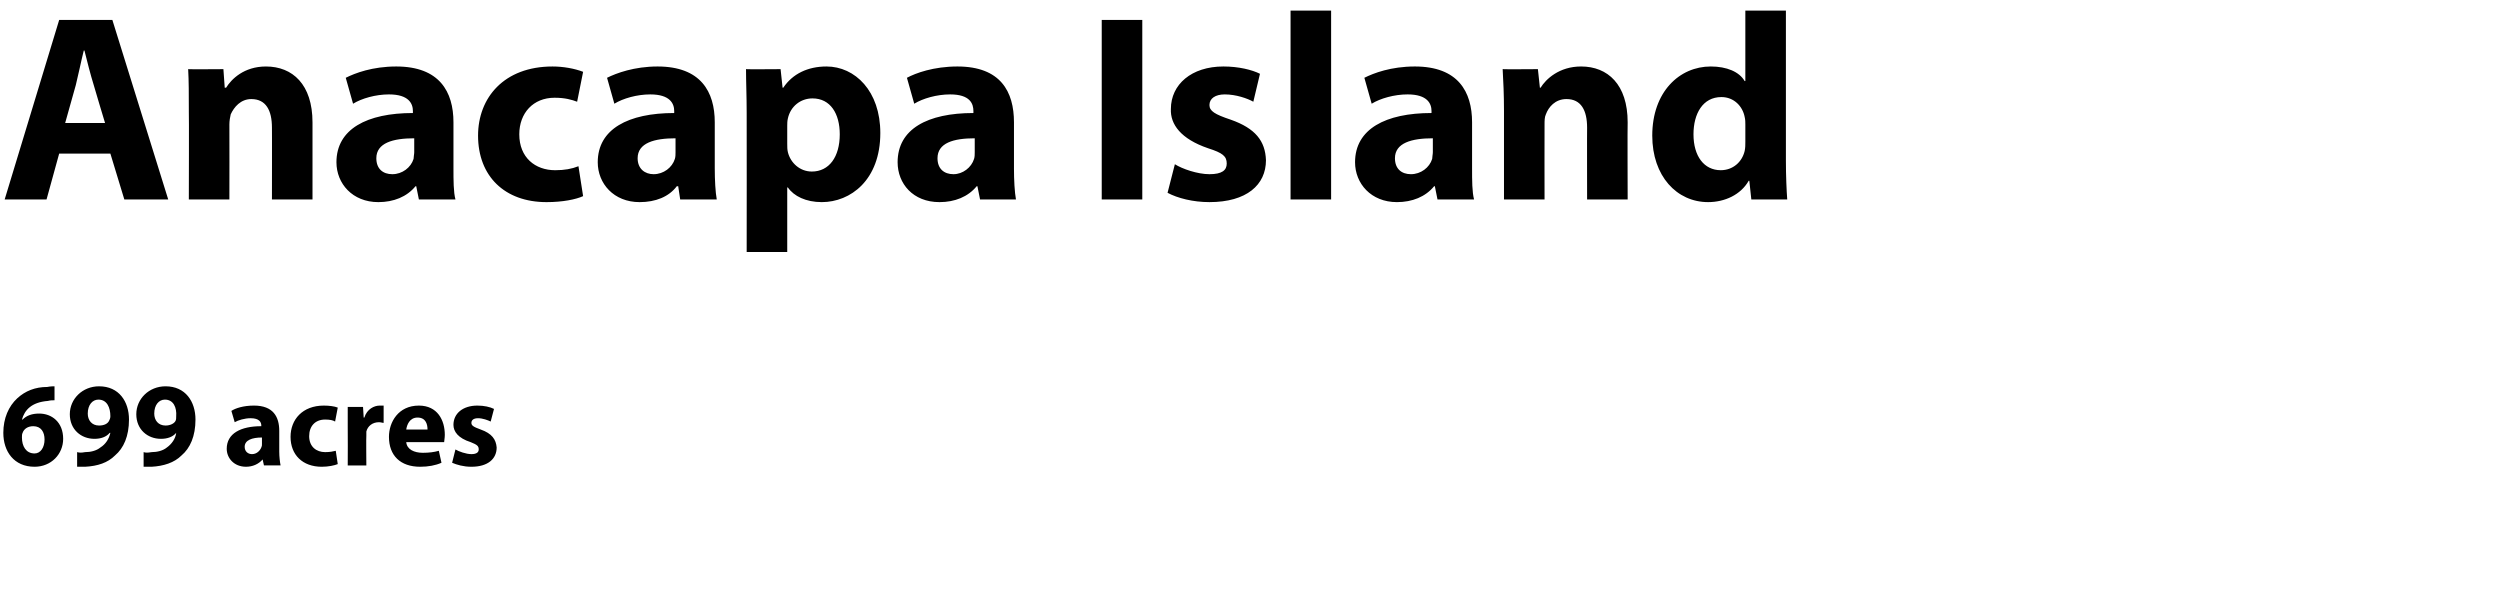 <?xml version="1.0" standalone="no"?><!DOCTYPE svg PUBLIC "-//W3C//DTD SVG 1.1//EN" "http://www.w3.org/Graphics/SVG/1.1/DTD/svg11.dtd"><svg xmlns="http://www.w3.org/2000/svg" version="1.1" width="376px" height="90.5px" viewBox="0 0 376 90.5"><desc>Anacapa Island 699 acres</desc><defs/><g id="Polygon7481"><path d="m8.2 60.2c-.3 0-.6 0-1 .1c-2.5.2-3.5 1.4-3.9 2.8c0 0 .1 0 .1 0c.6-.6 1.4-.9 2.5-.9c1.9 0 3.6 1.3 3.6 3.8c0 2.3-1.8 4.2-4.3 4.2c-3.1 0-4.7-2.3-4.7-5.1c0-2.2.8-4 2.1-5.2c1.2-1.1 2.7-1.7 4.5-1.7c.5-.1.9-.1 1.1-.1c0 0 0 2.1 0 2.1zm-1.5 5.9c0-1.1-.5-2-1.7-2c-.8 0-1.4.4-1.6 1c-.1.2-.1.4-.1.7c0 1.3.6 2.4 1.9 2.4c.9 0 1.5-.9 1.5-2.1zm4.9 1.9c.4.1.6.1 1.2 0c.8 0 1.7-.2 2.3-.7c.8-.5 1.3-1.3 1.5-2.2c0 0-.1 0-.1 0c-.5.6-1.3.9-2.3.9c-2 0-3.7-1.4-3.7-3.7c0-2.3 1.9-4.2 4.4-4.2c3 0 4.5 2.3 4.5 5c0 2.5-.8 4.3-2.1 5.4c-1.1 1.1-2.6 1.6-4.5 1.7c-.4 0-.9 0-1.2 0c0 0 0-2.2 0-2.2zm1.6-5.8c0 1 .6 1.8 1.7 1.8c.8 0 1.3-.3 1.5-.7c.1-.2.2-.4.2-.7c0-1.3-.5-2.5-1.8-2.5c-.9 0-1.6.8-1.6 2.1zm8.4 5.8c.3.1.6.1 1.2 0c.8 0 1.7-.2 2.3-.7c.7-.5 1.3-1.3 1.4-2.2c0 0 0 0 0 0c-.5.6-1.3.9-2.3.9c-2 0-3.7-1.4-3.7-3.7c0-2.3 1.9-4.2 4.4-4.2c3 0 4.5 2.3 4.5 5c0 2.5-.8 4.3-2.1 5.4c-1.1 1.1-2.7 1.6-4.5 1.7c-.4 0-.9 0-1.2 0c0 0 0-2.2 0-2.2zm1.6-5.8c0 1 .6 1.8 1.7 1.8c.7 0 1.3-.3 1.5-.7c.1-.2.1-.4.1-.7c.1-1.3-.4-2.5-1.7-2.5c-.9 0-1.6.8-1.6 2.1zm18.8 5.7c0 .8.1 1.6.2 2.1c-.03 0-2.5 0-2.5 0l-.2-.9c0 0-.01.02 0 0c-.6.7-1.5 1.1-2.5 1.1c-1.8 0-2.9-1.3-2.9-2.7c0-2.3 2.1-3.4 5.2-3.4c0 0 0-.1 0-.1c0-.5-.3-1.1-1.6-1.1c-.9 0-1.9.3-2.4.6c0 0-.5-1.7-.5-1.7c.6-.4 1.8-.8 3.4-.8c2.9 0 3.8 1.7 3.8 3.8c0 0 0 3.1 0 3.1zm-2.6-2.1c-1.5 0-2.6.4-2.6 1.4c0 .7.5 1.1 1.1 1.1c.7 0 1.2-.5 1.4-1c.1-.2.1-.3.1-.5c0 0 0-1 0-1zm11.4 4c-.5.2-1.4.4-2.4.4c-2.9 0-4.7-1.8-4.7-4.5c0-2.6 1.8-4.7 5-4.7c.8 0 1.6.1 2.1.3c0 0-.4 2.1-.4 2.1c-.3-.2-.8-.3-1.5-.3c-1.5 0-2.4 1-2.4 2.5c0 1.6 1.1 2.4 2.4 2.4c.7 0 1.2-.1 1.6-.2c0 0 .3 2 .3 2zm1.5-5.7c0-1.3 0-2.1 0-2.9c-.05 0 2.3 0 2.3 0l.1 1.6c0 0 .07.02.1 0c.4-1.3 1.5-1.8 2.3-1.8c.3 0 .4 0 .6 0c0 0 0 2.6 0 2.6c-.2 0-.4-.1-.7-.1c-1 0-1.7.6-1.9 1.4c0 .2 0 .4 0 .6c-.04.04 0 4.5 0 4.5l-2.8 0c0 0 .03-5.9 0-5.9zm8.8 2.4c.1 1.1 1.2 1.6 2.5 1.6c.9 0 1.7-.1 2.4-.3c0 0 .4 1.8.4 1.8c-.9.4-2 .6-3.2.6c-3 0-4.7-1.7-4.7-4.5c0-2.2 1.4-4.7 4.5-4.7c2.8 0 3.9 2.2 3.9 4.4c0 .5-.1.9-.1 1.1c0 0-5.7 0-5.7 0zm3.2-1.9c0-.7-.2-1.8-1.5-1.8c-1.2 0-1.6 1.1-1.7 1.8c0 0 3.2 0 3.2 0zm4.2 3c.5.3 1.6.7 2.4.7c.8 0 1.1-.3 1.1-.7c0-.5-.2-.7-1.2-1.1c-1.9-.6-2.6-1.6-2.6-2.6c0-1.7 1.4-2.9 3.6-2.9c1 0 1.9.2 2.5.5c0 0-.5 1.9-.5 1.9c-.4-.2-1.2-.5-1.9-.5c-.7 0-1 .3-1 .7c0 .4.3.6 1.4 1c1.7.6 2.3 1.5 2.4 2.7c0 1.7-1.3 2.9-3.8 2.9c-1.2 0-2.2-.3-2.9-.6c0 0 .5-2 .5-2z" stroke="none" fill="#000"/></g><g id="Polygon7480"><path d="m8.9 23.1l-1.9 6.9l-6.3 0l8.2-27l8 0l8.4 27l-6.6 0l-2.1-6.9l-7.7 0zm6.9-4.6c0 0-1.72-5.7-1.7-5.7c-.5-1.6-1-3.6-1.4-5.2c0 0-.1 0-.1 0c-.4 1.6-.8 3.6-1.2 5.2c0 0-1.6 5.7-1.6 5.7l6 0zm12.6-1.8c0-2.5 0-4.5-.1-6.3c-.02.04 5.3 0 5.3 0l.2 2.8c0 0 .16-.04.2 0c.8-1.3 2.7-3.2 6-3.2c4 0 7 2.7 7 8.4c0 .04 0 11.6 0 11.6l-6.1 0c0 0 .02-10.84 0-10.8c0-2.6-.9-4.3-3.1-4.3c-1.6 0-2.6 1.2-3.1 2.3c-.1.4-.2 1-.2 1.5c.02.02 0 11.3 0 11.3l-6.1 0c0 0 .04-13.32 0-13.3zm39.8 8.6c0 1.8 0 3.6.3 4.7c-.02 0-5.5 0-5.5 0l-.4-2c0 0-.08.04-.1 0c-1.3 1.6-3.3 2.4-5.6 2.4c-3.9 0-6.3-2.8-6.3-6c0-5 4.6-7.4 11.5-7.4c0 0 0-.3 0-.3c0-1.1-.6-2.5-3.6-2.5c-2 0-4.1.6-5.4 1.4c0 0-1.1-3.9-1.1-3.9c1.4-.7 4-1.7 7.6-1.7c6.5 0 8.6 3.8 8.6 8.4c0 0 0 6.9 0 6.9zm-5.9-4.5c-3.2 0-5.7.7-5.7 3c0 1.6 1 2.4 2.4 2.4c1.5 0 2.8-1 3.2-2.3c0-.3.1-.7.1-1c0 0 0-2.1 0-2.1zm25.4 8.7c-1.1.5-3.1.9-5.5.9c-6.3 0-10.3-3.9-10.3-10c0-5.7 3.9-10.4 11.2-10.4c1.6 0 3.3.3 4.6.8c0 0-.9 4.5-.9 4.5c-.8-.3-1.8-.6-3.4-.6c-3.2 0-5.3 2.3-5.3 5.5c0 3.5 2.4 5.4 5.4 5.4c1.4 0 2.5-.2 3.5-.6c0 0 .7 4.5.7 4.5zm19.8-4.2c0 1.8.1 3.6.3 4.7c0 0-5.5 0-5.5 0l-.3-2c0 0-.16.04-.2 0c-1.2 1.6-3.2 2.4-5.6 2.4c-3.9 0-6.3-2.8-6.3-6c0-5 4.6-7.4 11.5-7.4c0 0 0-.3 0-.3c0-1.1-.6-2.5-3.6-2.5c-2 0-4.1.6-5.4 1.4c0 0-1.1-3.9-1.1-3.9c1.4-.7 4.1-1.7 7.6-1.7c6.5 0 8.6 3.8 8.6 8.4c0 0 0 6.9 0 6.9zm-5.9-4.5c-3.2 0-5.7.7-5.7 3c0 1.6 1.1 2.4 2.4 2.4c1.5 0 2.8-1 3.2-2.3c.1-.3.1-.7.1-1c0 0 0-2.1 0-2.1zm10.7-3.8c0-2.6-.1-4.7-.1-6.6c-.04.04 5.2 0 5.2 0l.3 2.8c0 0 .1-.04.1 0c1.4-2.1 3.7-3.2 6.5-3.2c4.3 0 8.1 3.7 8.1 10c0 7.1-4.5 10.4-8.8 10.4c-2.4 0-4.2-.9-5.1-2.2c-.02 0-.1 0-.1 0l0 9.7l-6.1 0c0 0 .02-20.9 0-20.9zm6.1 4.6c0 .5 0 .9.1 1.3c.4 1.6 1.8 2.9 3.6 2.9c2.6 0 4.2-2.2 4.2-5.6c0-3.1-1.4-5.4-4.1-5.4c-1.8 0-3.3 1.2-3.7 3c-.1.4-.1.8-.1 1.1c0 0 0 2.7 0 2.7zm34.1 3.7c0 1.8.1 3.6.3 4.7c.04 0-5.4 0-5.4 0l-.4-2c0 0-.12.04-.1 0c-1.3 1.6-3.3 2.4-5.6 2.4c-4 0-6.3-2.8-6.3-6c0-5 4.5-7.4 11.4-7.4c0 0 0-.3 0-.3c0-1.1-.5-2.5-3.5-2.5c-2 0-4.1.6-5.4 1.4c0 0-1.1-3.9-1.1-3.9c1.3-.7 4-1.7 7.6-1.7c6.5 0 8.5 3.8 8.5 8.4c0 0 0 6.9 0 6.9zm-5.9-4.5c-3.2 0-5.6.7-5.6 3c0 1.6 1 2.4 2.4 2.4c1.4 0 2.7-1 3.1-2.3c.1-.3.1-.7.1-1c0 0 0-2.1 0-2.1zm25.2-17.8l0 27l-6.1 0l0-27l6.1 0zm4.9 21.7c1.1.7 3.4 1.5 5.2 1.5c1.9 0 2.6-.6 2.6-1.6c0-1.1-.6-1.6-2.8-2.3c-4.1-1.4-5.7-3.6-5.6-5.9c0-3.7 3.1-6.4 7.9-6.4c2.3 0 4.3.5 5.5 1.1c0 0-1 4.2-1 4.2c-.9-.5-2.6-1.1-4.3-1.1c-1.4 0-2.3.6-2.3 1.6c0 .9.8 1.4 3.2 2.2c3.7 1.3 5.2 3.2 5.3 6.1c0 3.7-2.9 6.3-8.5 6.3c-2.5 0-4.8-.6-6.3-1.4c0 0 1.1-4.3 1.1-4.3zm17.4-23.1l6.1 0l0 28.4l-6.1 0l0-28.4zm27.3 23.7c0 1.8 0 3.6.3 4.7c-.02 0-5.5 0-5.5 0l-.4-2c0 0-.08.04-.1 0c-1.3 1.6-3.3 2.4-5.6 2.4c-3.9 0-6.3-2.8-6.3-6c0-5 4.6-7.4 11.5-7.4c0 0 0-.3 0-.3c0-1.1-.6-2.5-3.6-2.5c-2 0-4.1.6-5.4 1.4c0 0-1.1-3.9-1.1-3.9c1.4-.7 4-1.7 7.6-1.7c6.5 0 8.6 3.8 8.6 8.4c0 0 0 6.9 0 6.9zm-5.9-4.5c-3.2 0-5.7.7-5.7 3c0 1.6 1 2.4 2.4 2.4c1.5 0 2.8-1 3.2-2.3c0-.3.1-.7.1-1c0 0 0-2.1 0-2.1zm10.7-4.1c0-2.5-.1-4.5-.2-6.3c.04.04 5.3 0 5.3 0l.3 2.8c0 0 .12-.04.1 0c.8-1.3 2.8-3.2 6.1-3.2c4 0 7 2.7 7 8.4c-.04.04 0 11.6 0 11.6l-6.1 0c0 0-.02-10.84 0-10.8c0-2.6-.9-4.3-3.1-4.3c-1.7 0-2.7 1.2-3.1 2.3c-.2.4-.2 1-.2 1.5c-.02.02 0 11.3 0 11.3l-6.1 0c0 0 0-13.32 0-13.3zm42.4-15.1c0 0 0 22.56 0 22.6c0 2.2.1 4.5.2 5.8c-.04 0-5.4 0-5.4 0l-.3-2.8c0 0-.1-.04-.1 0c-1.2 2.1-3.6 3.2-6.1 3.2c-4.7 0-8.4-3.9-8.4-10c0-6.6 4.1-10.4 8.8-10.4c2.4 0 4.3.8 5.1 2.2c.04-.04.1 0 .1 0l0-10.6l6.1 0zm-6.1 17.1c0-.3 0-.7-.1-1.1c-.3-1.6-1.6-3-3.5-3c-2.8 0-4.2 2.5-4.2 5.6c0 3.3 1.6 5.4 4.1 5.4c1.8 0 3.2-1.2 3.6-2.9c.1-.5.1-.9.1-1.4c0 0 0-2.6 0-2.6z" stroke="none" fill="#000"/></g></svg>